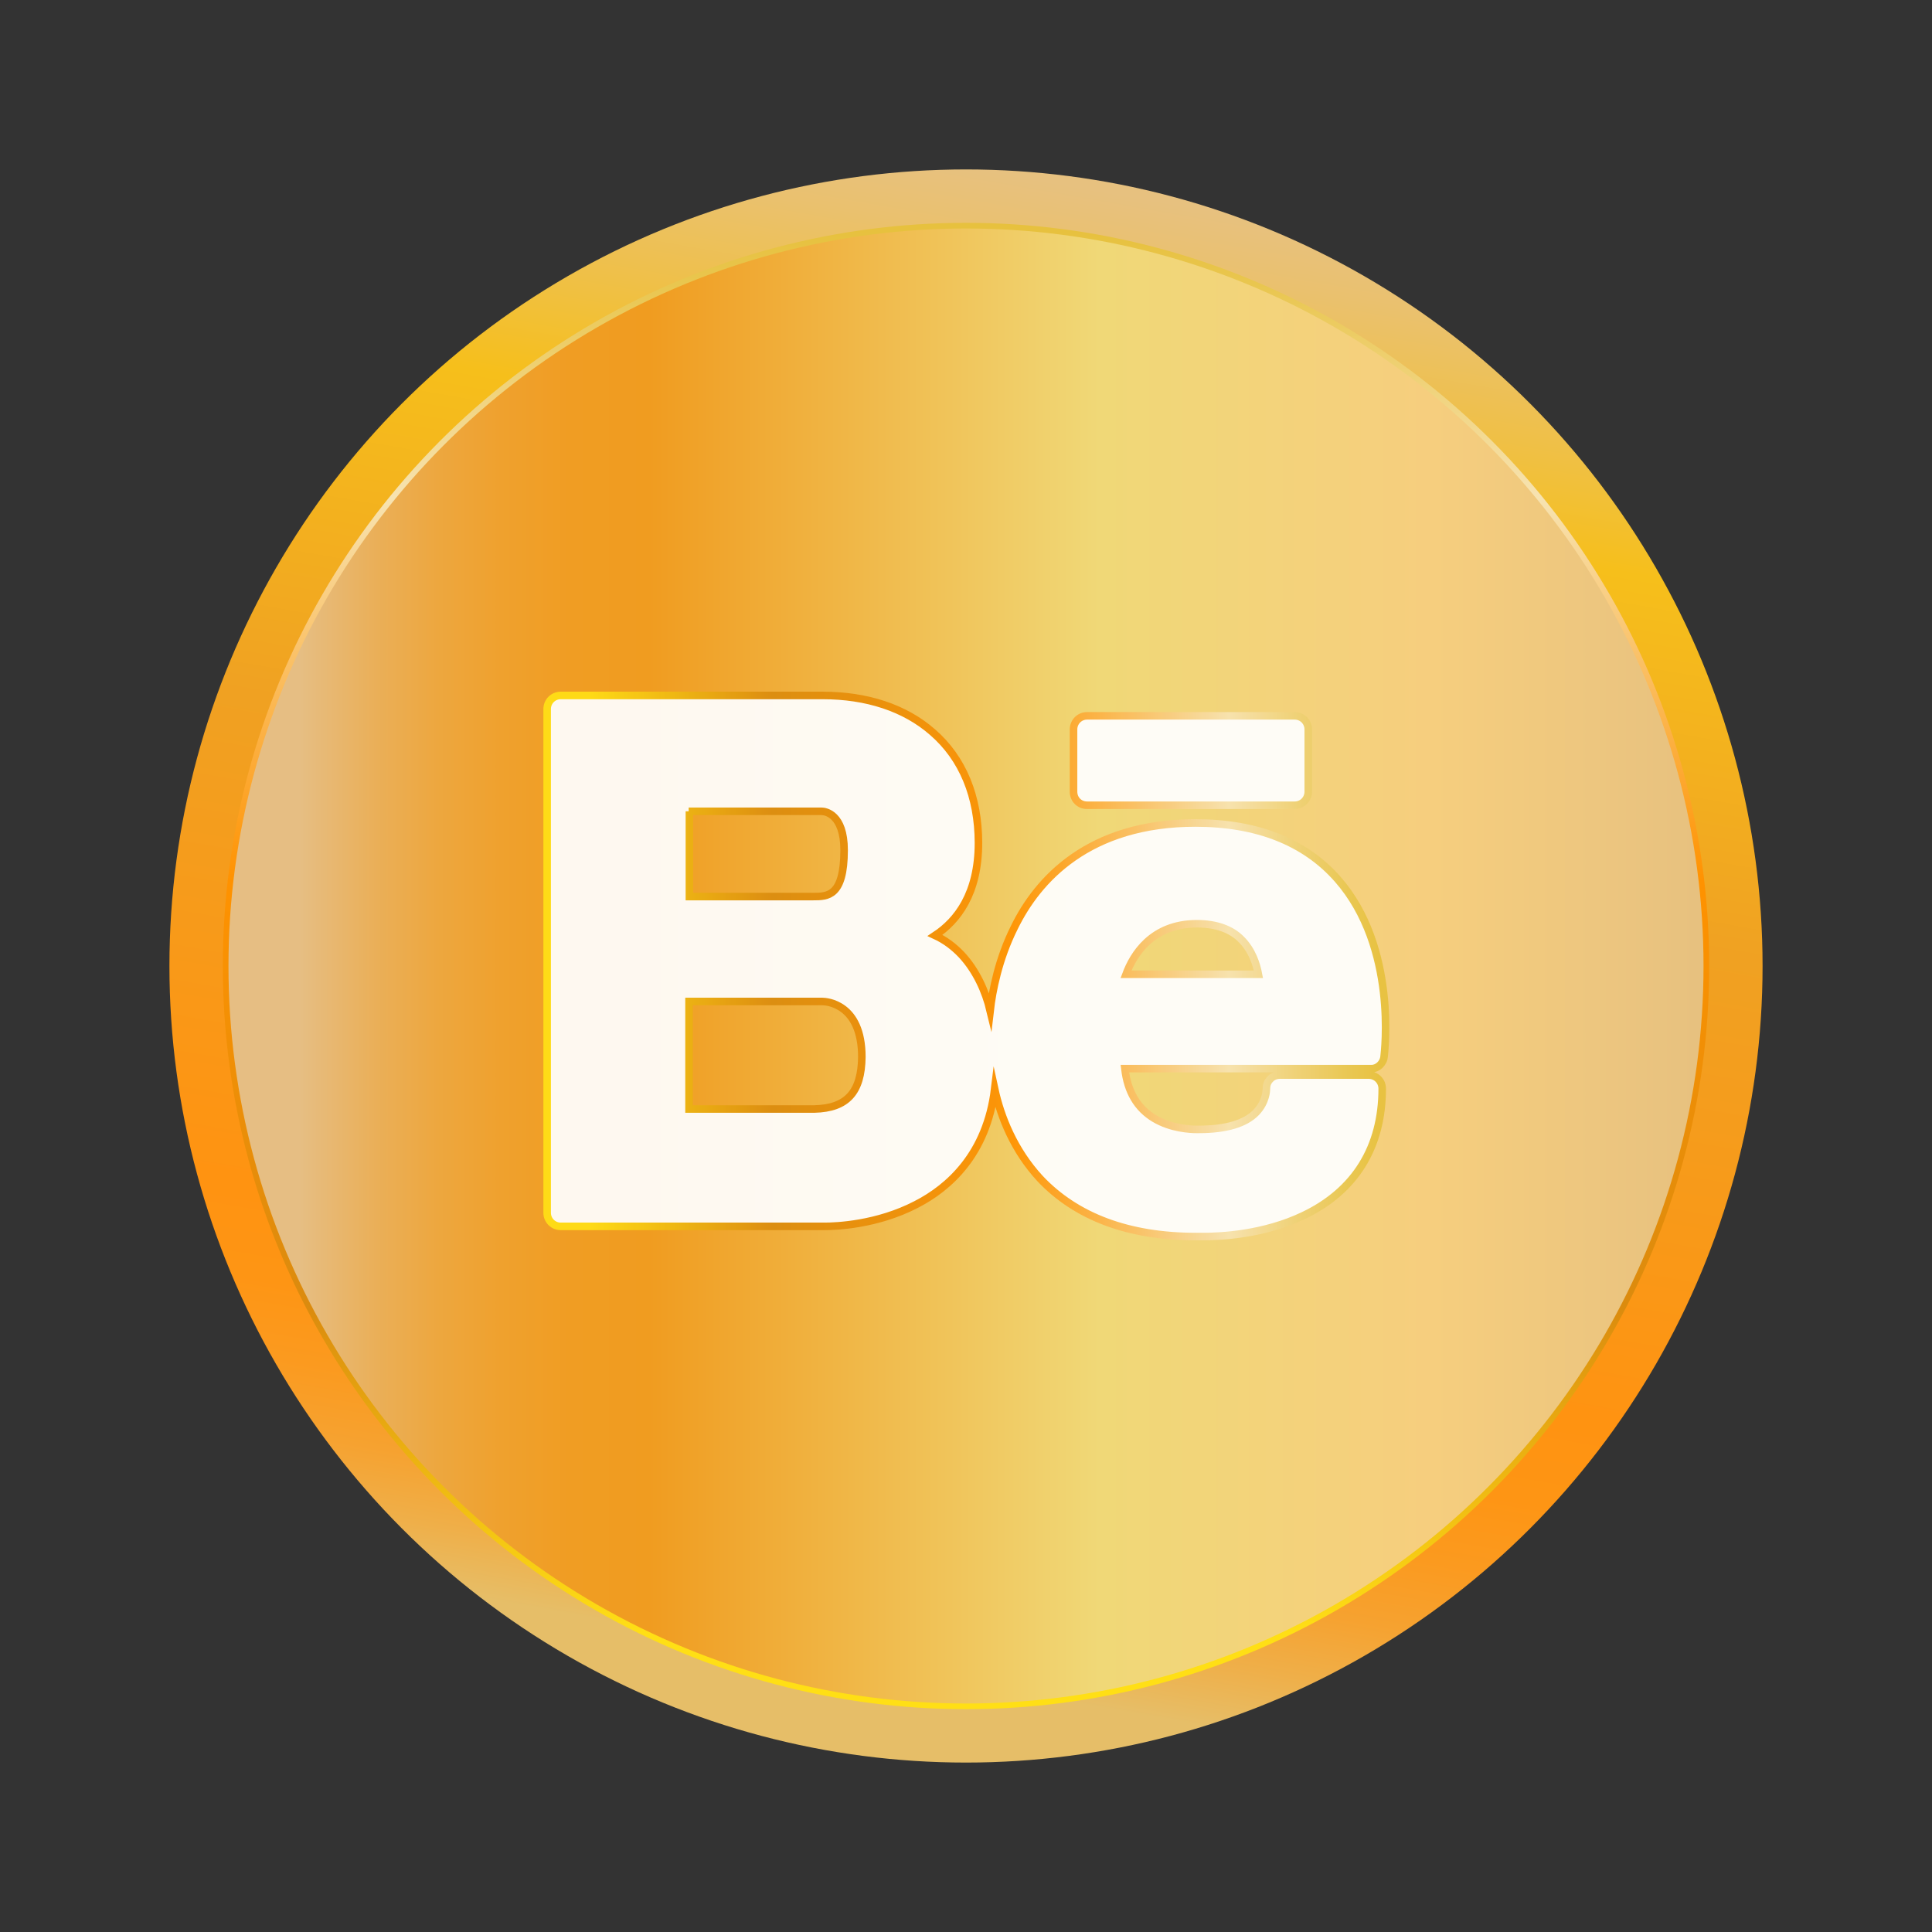 <?xml version="1.0" ?><!DOCTYPE svg  PUBLIC '-//W3C//DTD SVG 1.1//EN'  'http://www.w3.org/Graphics/SVG/1.1/DTD/svg11.dtd'><svg id="Layer_1" style="enable-background:new 0 0 512 512;" version="1.1" viewBox="0 0 512 512" xml:space="preserve" xmlns="http://www.w3.org/2000/svg" xmlns:xlink="http://www.w3.org/1999/xlink"><rect x="0" y="0" width="512" height="512" fill="#333333" stroke="none"/><style type="text/css">
	.st0{fill:url(#SVGID_1_);}
	.st1{fill:url(#SVGID_2_);}
	.st2{fill:none;stroke:url(#SVGID_3_);stroke-width:1.5;stroke-miterlimit:10;}
	.st3{opacity:0.93;}
	.st4{fill:#FFFFFF;}
	.st5{fill:none;stroke:url(#SVGID_4_);stroke-width:2;stroke-miterlimit:10;}
</style><linearGradient gradientUnits="userSpaceOnUse" id="SVGID_1_" x1="219.337" x2="292.663" y1="463.927" y2="48.073"><stop offset="5.596740e-002" style="stop-color:#E6BE68"/><stop offset="9.628294e-002" style="stop-color:#EFAF49"/><stop offset="0.138" style="stop-color:#F6A230"/><stop offset="0.183" style="stop-color:#FB9A1F"/><stop offset="0.23" style="stop-color:#FE9514"/><stop offset="0.286" style="stop-color:#FF9311"/><stop offset="0.59" style="stop-color:#F0A122"/><stop offset="0.815" style="stop-color:#F6BF1B"/><stop offset="0.875" style="stop-color:#F0C041"/><stop offset="0.954" style="stop-color:#EAC16E"/><stop offset="0.994" style="stop-color:#E7C17F"/></linearGradient><circle class="st0" cx="256" cy="256" r="211.1"/><g><linearGradient gradientUnits="userSpaceOnUse" id="SVGID_2_" x1="59.782" x2="452.218" y1="256" y2="256"><stop offset="5.056200e-002" style="stop-color:#E6BE83"/><stop offset="6.283368e-002" style="stop-color:#E7BA78"/><stop offset="0.102" style="stop-color:#EAAF58"/><stop offset="0.143" style="stop-color:#EDA73F"/><stop offset="0.186" style="stop-color:#EFA12E"/><stop offset="0.232" style="stop-color:#F09D23"/><stop offset="0.286" style="stop-color:#F09C20"/><stop offset="0.59" style="stop-color:#F0D877"/><stop offset="0.815" style="stop-color:#F6CE7E"/><stop offset="0.994" style="stop-color:#E7C17F"/></linearGradient><circle class="st1" cx="256" cy="256" r="196.2"/><linearGradient gradientUnits="userSpaceOnUse" id="SVGID_3_" x1="256" x2="256" y1="452.968" y2="59.032"><stop offset="5.056200e-002" style="stop-color:#FFDF15"/><stop offset="0.27" style="stop-color:#DB8B0E"/><stop offset="0.557" style="stop-color:#FF9200"/><stop offset="0.815" style="stop-color:#F7E3B1"/><stop offset="0.888" style="stop-color:#F0D37C"/><stop offset="0.959" style="stop-color:#E9C64F"/><stop offset="0.994" style="stop-color:#E7C13E"/></linearGradient><circle class="st2" cx="256" cy="256" r="196.2"/></g><g class="st3" id="Shape_1"><g><path class="st4" d="M366.8,280c0.1-1.1,3.6-28.9-12.3-47c-8.7-9.9-21.4-14.9-37.7-14.9c-28.3,0-41.8,15-48,27.7    c-4.2,8.4-5.8,16.8-6.4,22c-1.2-5-3.6-10.5-7.6-14.8c-2.1-2.2-4.4-3.9-7-5.1c5.9-3.9,11.5-11.1,11.5-24.5    c0-12.3-4.2-22.5-12.2-29.4c-7.3-6.4-17.4-9.7-29.1-9.7h-69.4c-2,0-3.6,1.6-3.6,3.6v133.5c0,2,1.6,3.6,3.6,3.6h69.4    c0.1,0,0.2,0,0.5,0l0,0c3.1,0,13.9-0.4,24.3-5.8c8.6-4.4,18.7-13.3,20.8-30.6c1.6,7.4,5.1,16.2,12,23.7    c9.6,10.2,23.5,15.4,41.3,15.4c0.2,0,0.9,0,2,0c4.5,0,16-0.5,26.6-5.6c13.6-6.5,20.8-18.1,20.8-33.6c0-2-1.6-3.6-3.6-3.6h-23.5    c-1,0-2,0.4-2.6,1.1c-0.7,0.7-1,1.6-1,2.7c0,0.1,0,3.3-2.7,6.1c-2.9,3-8.1,4.5-15.1,4.5c-0.1,0-0.2,0-0.2,0s-0.2,0-0.6,0    c-1.4,0-6.6-0.2-11.1-2.9c-4.5-2.7-7.1-7.1-7.8-13.2h65.4C365,283.2,366.6,281.9,366.8,280z M182.5,215h35.2c1,0,6,0.7,6,10.3    c0,12.3-4.4,12.3-8.2,12.3h-32.8V215H182.5z M215.8,293.9h-33.2v-28.5h35.3c1,0,10.5,0.5,10.5,14.7    C228.3,289.4,224.5,293.7,215.8,293.9z M298.4,258.2c1.9-5.1,6.8-13.4,18.8-13.4c5,0,9.1,1.4,11.8,4.2c2.8,2.8,4,6.5,4.5,9.2    H298.4z M288.1,213.4h55c2,0,3.6-1.6,3.6-3.6v-16.5c0-2-1.6-3.6-3.6-3.6h-55c-2,0-3.6,1.6-3.6,3.6v16.5    C284.5,211.8,286,213.4,288.1,213.4z"/></g><g><linearGradient gradientTransform="matrix(0.498 0 0 -0.498 64.752 320.25)" gradientUnits="userSpaceOnUse" id="SVGID_4_" x1="161.688" x2="606.133" y1="129.004" y2="129.004"><stop offset="5.056200e-002" style="stop-color:#FFDF15"/><stop offset="0.27" style="stop-color:#DB8B0E"/><stop offset="0.557" style="stop-color:#FF9200"/><stop offset="0.815" style="stop-color:#F7E3B1"/><stop offset="0.888" style="stop-color:#F0D37C"/><stop offset="0.959" style="stop-color:#E9C64F"/><stop offset="0.994" style="stop-color:#E7C13E"/></linearGradient><path class="st5" d="M366.8,280c0.1-1.1,3.6-28.9-12.3-47c-8.7-9.9-21.4-14.9-37.7-14.9c-28.3,0-41.8,15-48,27.7    c-4.2,8.4-5.8,16.8-6.4,22c-1.2-5-3.6-10.5-7.6-14.8c-2.1-2.2-4.4-3.9-7-5.1c5.9-3.9,11.5-11.1,11.5-24.5    c0-12.3-4.2-22.5-12.2-29.4c-7.3-6.4-17.4-9.7-29.1-9.7h-69.4c-2,0-3.6,1.6-3.6,3.6v133.5c0,2,1.6,3.6,3.6,3.6h69.4    c0.1,0,0.2,0,0.5,0l0,0c3.1,0,13.9-0.4,24.3-5.8c8.6-4.4,18.7-13.3,20.8-30.6c1.6,7.4,5.1,16.2,12,23.7    c9.6,10.2,23.5,15.4,41.3,15.4c0.2,0,0.9,0,2,0c4.5,0,16-0.5,26.6-5.6c13.6-6.5,20.8-18.1,20.8-33.6c0-2-1.6-3.6-3.6-3.6h-23.5    c-1,0-2,0.4-2.6,1.1c-0.7,0.7-1,1.6-1,2.7c0,0.1,0,3.3-2.7,6.1c-2.9,3-8.1,4.5-15.1,4.5c-0.1,0-0.2,0-0.2,0s-0.2,0-0.6,0    c-1.4,0-6.6-0.2-11.1-2.9c-4.5-2.7-7.1-7.1-7.8-13.2h65.4C365,283.2,366.6,281.9,366.8,280z M182.5,215h35.2c1,0,6,0.7,6,10.3    c0,12.3-4.4,12.3-8.2,12.3h-32.8V215H182.5z M215.8,293.9h-33.2v-28.5h35.3c1,0,10.5,0.5,10.5,14.7    C228.3,289.4,224.5,293.7,215.8,293.9z M298.4,258.2c1.9-5.1,6.8-13.4,18.8-13.4c5,0,9.1,1.4,11.8,4.2c2.8,2.8,4,6.5,4.5,9.2    H298.4z M288.1,213.4h55c2,0,3.6-1.6,3.6-3.6v-16.5c0-2-1.6-3.6-3.6-3.6h-55c-2,0-3.6,1.6-3.6,3.6v16.5    C284.5,211.8,286,213.4,288.1,213.4z"/></g></g></svg>